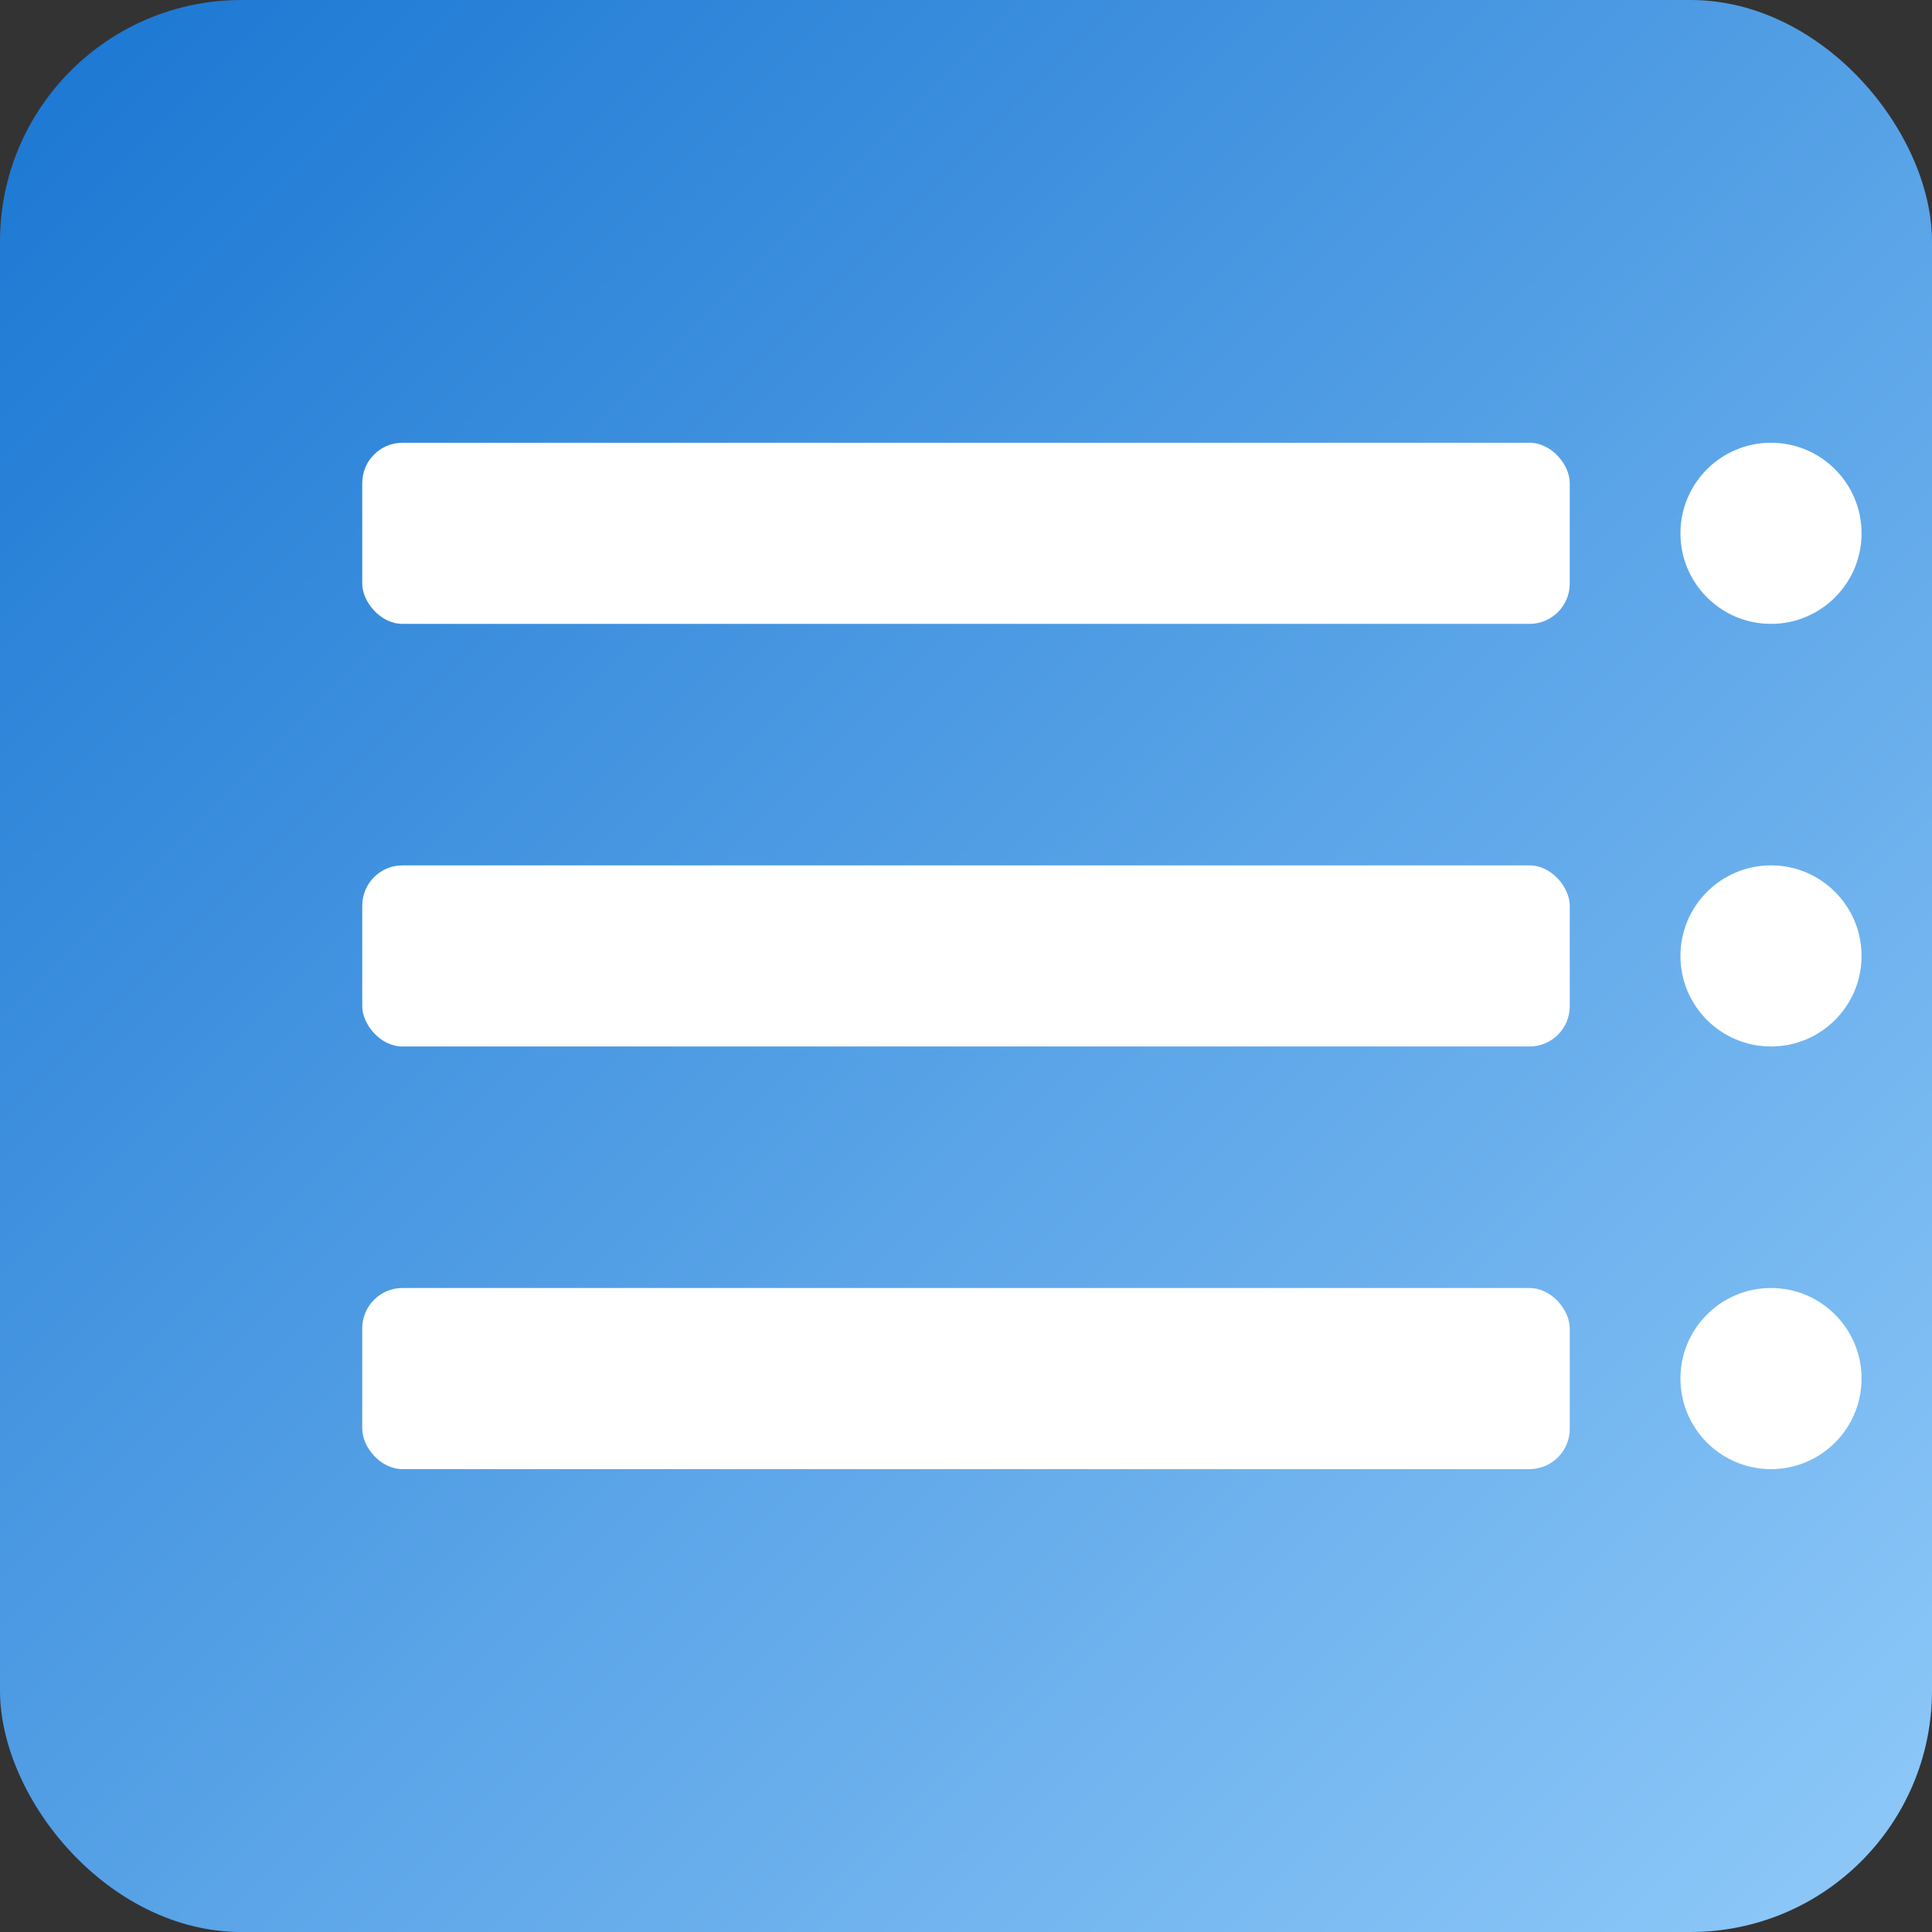 <svg xmlns="http://www.w3.org/2000/svg" viewBox="0 0 192 192">
  <rect x="0" y="0" width="192" height="192" fill="#333333" stroke="none"/>
  <defs>
    <linearGradient id="g" x1="0" y1="0" x2="1" y2="1">
      <stop offset="0%" stop-color="#1976d2"/>
      <stop offset="100%" stop-color="#90caf9"/>
    </linearGradient>
  </defs>
  <rect width="192" height="192" rx="24" fill="url(#g)"/>
  <g fill="#fff" transform="translate(24,24)">
    <rect x="12" y="20" width="120" height="18" rx="4"/>
    <rect x="12" y="62" width="120" height="18" rx="4"/>
    <rect x="12" y="104" width="120" height="18" rx="4"/>
    <circle cx="152" cy="29" r="9" fill="#fff"/>
    <circle cx="152" cy="71" r="9" fill="#fff"/>
    <circle cx="152" cy="113" r="9" fill="#fff"/>
  </g>
</svg>